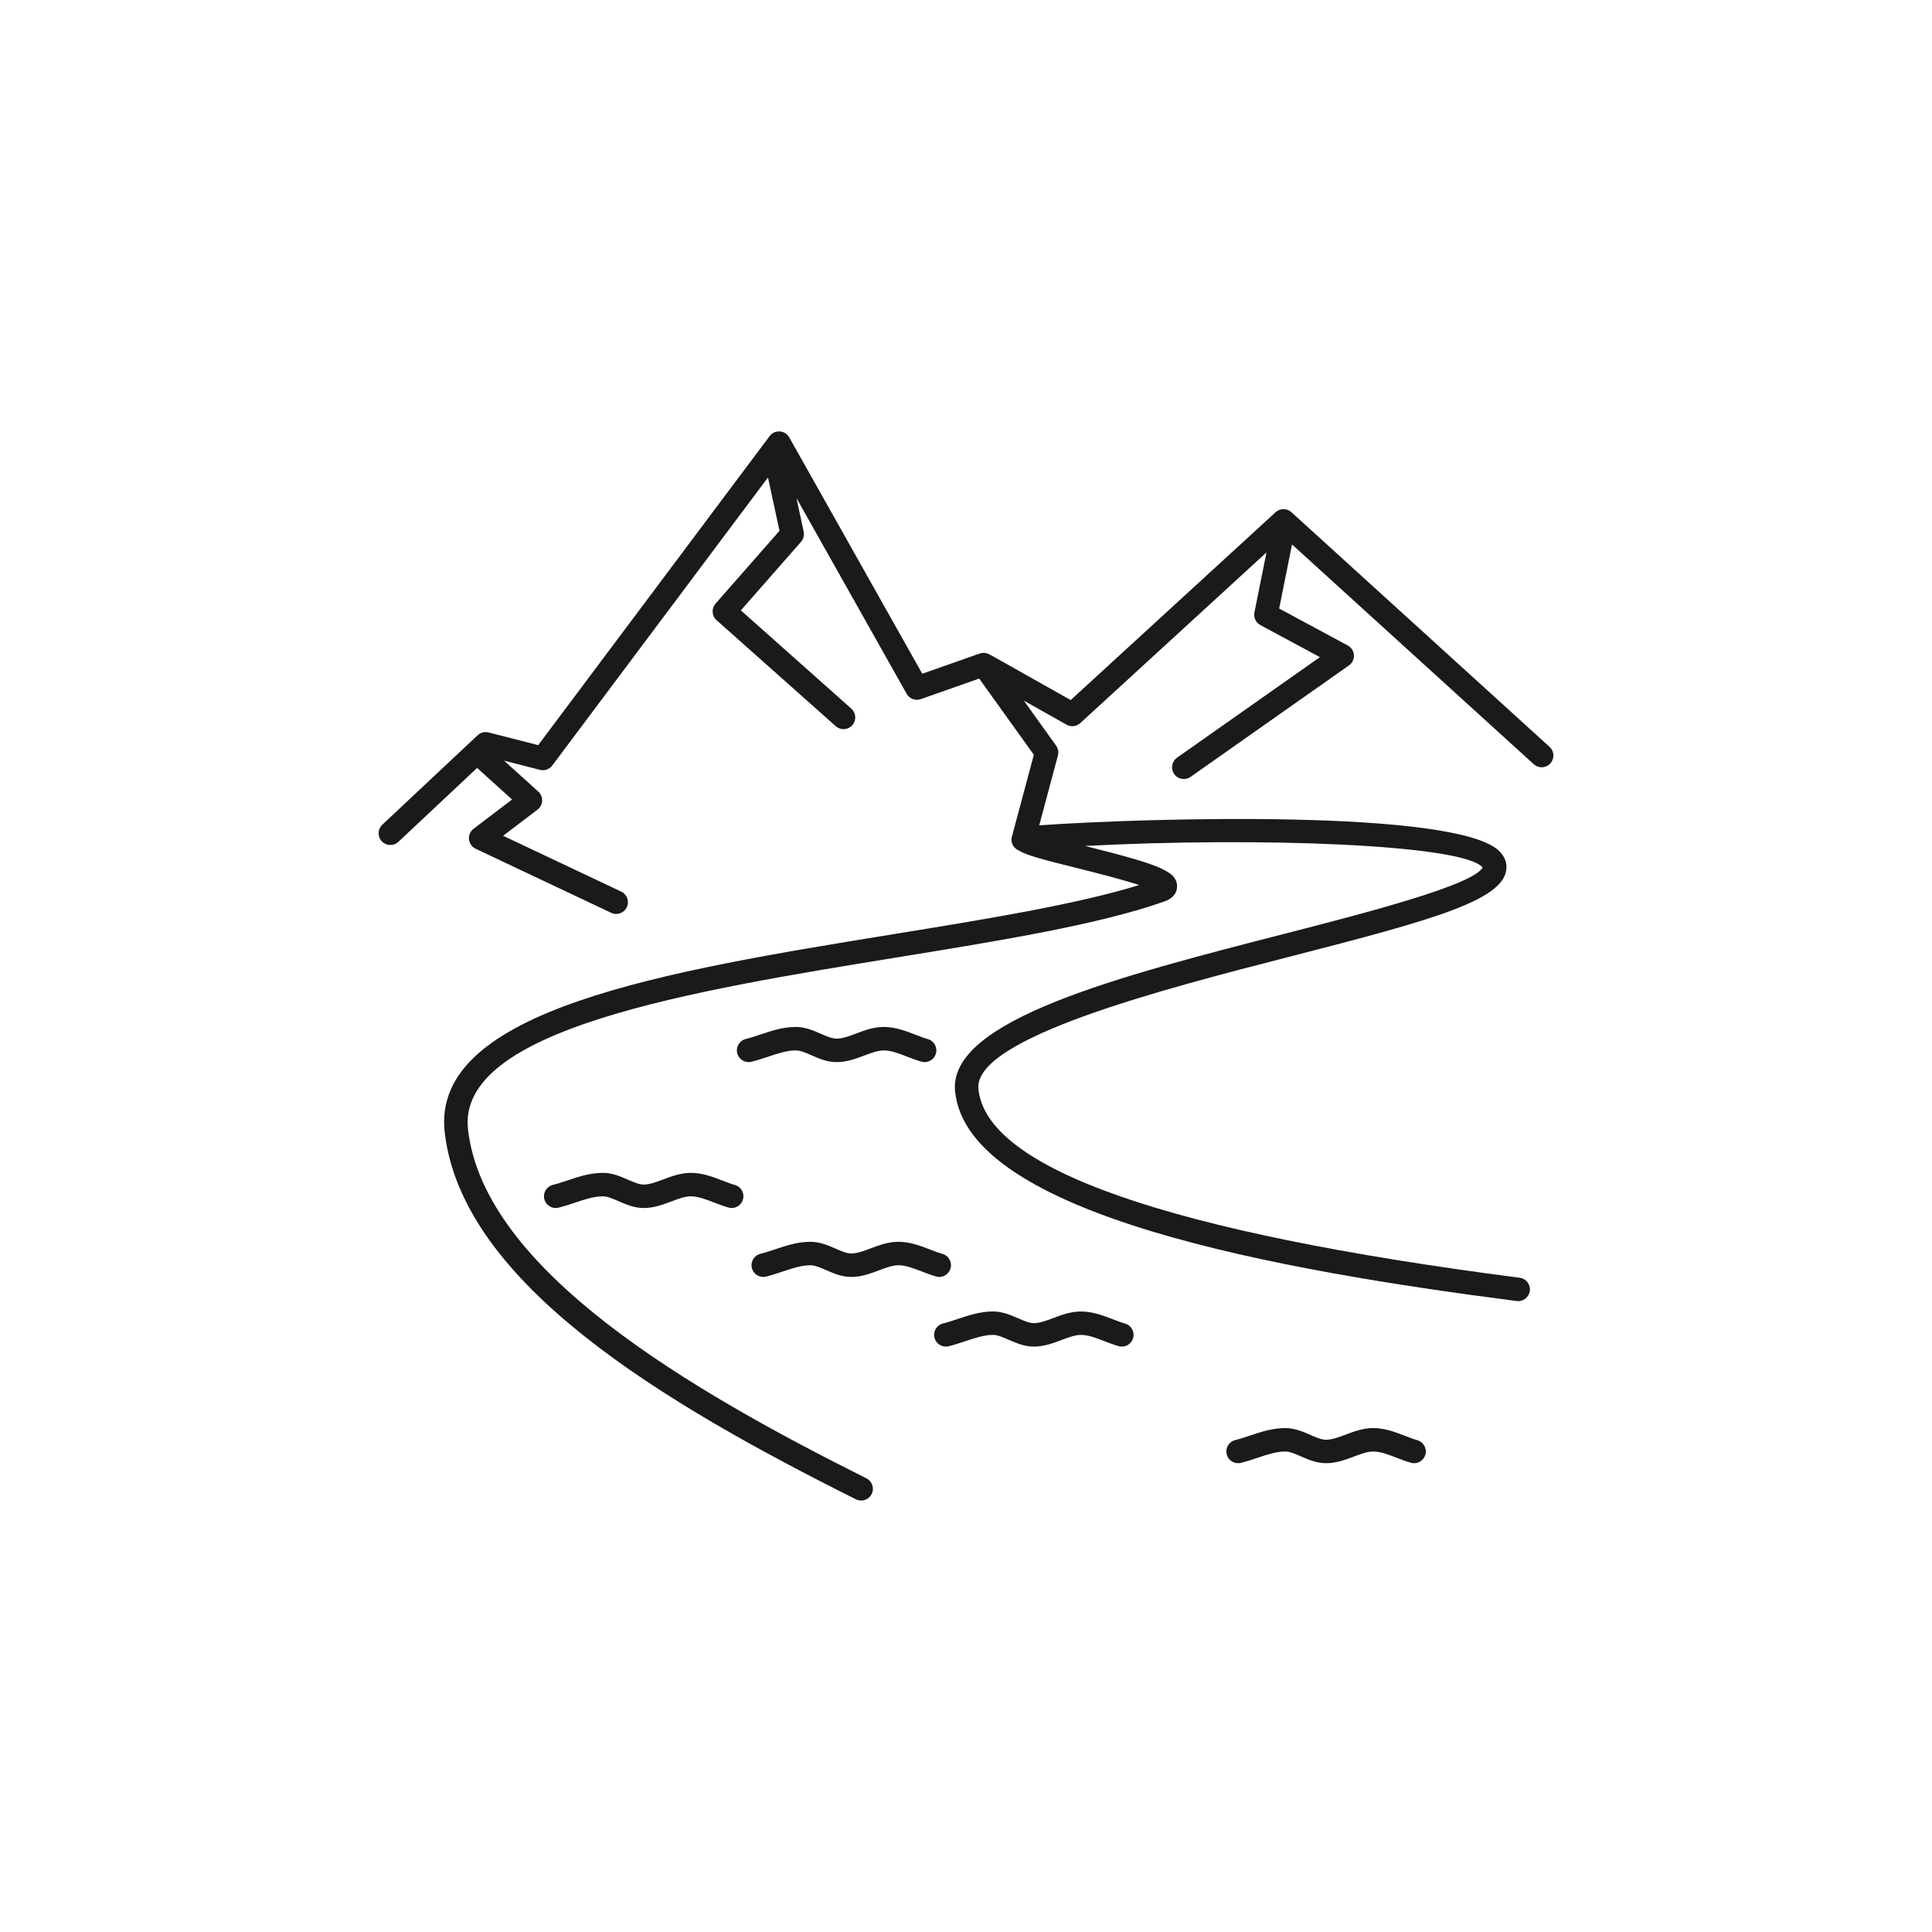 <svg xmlns="http://www.w3.org/2000/svg" xmlns:xlink="http://www.w3.org/1999/xlink" width="100" height="100" viewBox="0 0 100 100"><g><g transform="translate(50 50) scale(0.69 0.69) rotate(0) translate(-50 -50)" style="fill:#1A1A1A"><svg fill="#1A1A1A" xmlns="http://www.w3.org/2000/svg" xmlns:xlink="http://www.w3.org/1999/xlink" version="1.1" x="0px" y="0px" viewBox="0 0 100 100" enable-background="new 0 0 100 100" xml:space="preserve"><g><path d="M32.668,66.428c-0.315-0.09-0.626-0.211-0.938-0.331c-0.702-0.271-1.498-0.579-2.37-0.579   c-0.768,0-1.464,0.264-2.079,0.495c-0.52,0.196-1.011,0.382-1.457,0.382c-0.348,0-0.752-0.177-1.181-0.364   c-0.548-0.241-1.17-0.513-1.885-0.513c-0.953,0-1.813,0.287-2.644,0.564c-0.367,0.122-0.733,0.245-1.104,0.338   c-0.472,0.117-0.759,0.595-0.643,1.066s0.595,0.758,1.066,0.643c0.415-0.103,0.826-0.239,1.237-0.376   c0.73-0.244,1.42-0.475,2.086-0.475c0.347,0,0.751,0.177,1.18,0.364c0.549,0.24,1.17,0.513,1.886,0.513   c0.768,0,1.464-0.264,2.078-0.495c0.52-0.196,1.01-0.382,1.457-0.382c0.544,0,1.124,0.224,1.736,0.461   c0.36,0.139,0.722,0.276,1.087,0.381c0.081,0.023,0.163,0.035,0.243,0.035c0.383,0,0.735-0.253,0.846-0.639   C33.406,67.05,33.135,66.562,32.668,66.428z"></path><path d="M61.934,76.824c-0.316-0.09-0.627-0.212-0.938-0.332c-0.702-0.271-1.498-0.577-2.371-0.577   c-0.768,0-1.464,0.263-2.078,0.494c-0.52,0.196-1.01,0.381-1.457,0.381c-0.347,0-0.752-0.177-1.18-0.364   c-0.549-0.239-1.17-0.511-1.886-0.511c-0.953,0-1.813,0.286-2.644,0.563c-0.367,0.123-0.733,0.246-1.103,0.338   c-0.473,0.117-0.76,0.594-0.643,1.066c0.117,0.471,0.595,0.757,1.065,0.643c0.416-0.104,0.827-0.24,1.238-0.377   c0.73-0.243,1.42-0.474,2.086-0.474c0.347,0,0.752,0.177,1.18,0.364c0.549,0.239,1.171,0.512,1.886,0.512   c0.768,0,1.465-0.263,2.078-0.494c0.52-0.197,1.012-0.382,1.457-0.382c0.544,0,1.124,0.224,1.736,0.46   c0.361,0.14,0.723,0.277,1.088,0.383c0.08,0.022,0.163,0.034,0.242,0.034c0.383,0,0.735-0.253,0.846-0.64   C62.671,77.445,62.401,76.958,61.934,76.824z"></path><path d="M83.855,85.572c-0.315-0.091-0.626-0.212-0.938-0.332c-0.701-0.271-1.497-0.578-2.37-0.578   c-0.768,0-1.463,0.263-2.079,0.495c-0.519,0.195-1.01,0.381-1.456,0.381c-0.347,0-0.752-0.178-1.181-0.364   c-0.548-0.239-1.169-0.512-1.885-0.512c-0.952,0-1.813,0.287-2.644,0.564c-0.367,0.122-0.733,0.246-1.104,0.337   c-0.472,0.117-0.759,0.595-0.642,1.066c0.117,0.473,0.595,0.76,1.065,0.643c0.415-0.104,0.827-0.239,1.238-0.377   c0.729-0.243,1.42-0.474,2.086-0.474c0.347,0,0.752,0.178,1.18,0.365c0.549,0.239,1.17,0.511,1.886,0.511   c0.768,0,1.464-0.263,2.079-0.494c0.519-0.196,1.011-0.382,1.456-0.382c0.545,0,1.124,0.224,1.735,0.46   c0.361,0.14,0.723,0.278,1.089,0.383c0.08,0.023,0.162,0.034,0.242,0.034c0.383,0,0.735-0.252,0.846-0.639   C84.594,86.192,84.323,85.706,83.855,85.572z"></path><path d="M33.906,57.184c0.415-0.103,0.827-0.238,1.237-0.376c0.73-0.244,1.42-0.475,2.086-0.475c0.347,0,0.752,0.177,1.18,0.364   c0.548,0.241,1.17,0.513,1.886,0.513c0.767,0,1.464-0.264,2.079-0.495c0.519-0.196,1.01-0.382,1.456-0.382   c0.545,0,1.125,0.224,1.736,0.461c0.361,0.139,0.722,0.277,1.088,0.381c0.081,0.024,0.162,0.035,0.242,0.035   c0.383,0,0.736-0.252,0.846-0.638c0.134-0.468-0.137-0.955-0.604-1.089c-0.315-0.091-0.626-0.211-0.938-0.331   c-0.701-0.272-1.497-0.58-2.371-0.58c-0.767,0-1.463,0.264-2.078,0.495c-0.519,0.196-1.01,0.382-1.457,0.382   c-0.347,0-0.752-0.177-1.18-0.364c-0.548-0.24-1.17-0.513-1.886-0.513c-0.952,0-1.812,0.287-2.644,0.566   c-0.367,0.122-0.733,0.244-1.104,0.337c-0.472,0.116-0.759,0.595-0.643,1.065C32.957,57.014,33.435,57.299,33.906,57.184z"></path><path d="M47.994,73.326c0.383,0,0.736-0.253,0.846-0.64c0.134-0.467-0.136-0.954-0.604-1.089c-0.315-0.089-0.626-0.211-0.938-0.331   c-0.701-0.271-1.497-0.578-2.37-0.578c-0.768,0-1.463,0.264-2.079,0.494c-0.519,0.197-1.01,0.382-1.456,0.382   c-0.347,0-0.752-0.177-1.18-0.364c-0.549-0.24-1.17-0.512-1.886-0.512c-0.953,0-1.813,0.287-2.644,0.564   c-0.367,0.122-0.733,0.245-1.104,0.337c-0.472,0.117-0.759,0.595-0.642,1.067c0.117,0.471,0.593,0.758,1.066,0.642   c0.415-0.103,0.826-0.239,1.237-0.376c0.73-0.243,1.42-0.474,2.087-0.474c0.347,0,0.752,0.177,1.18,0.364   c0.549,0.239,1.17,0.512,1.886,0.512c0.767,0,1.464-0.264,2.079-0.494c0.519-0.197,1.011-0.382,1.457-0.382   c0.544,0,1.124,0.224,1.735,0.46c0.361,0.139,0.722,0.277,1.088,0.382C47.833,73.313,47.915,73.326,47.994,73.326z"></path><path d="M93.774,33.561L74.411,15.958c-0.337-0.306-0.852-0.306-1.187,0.002L57.853,30.051l-5.935-3.344   c-0.025-0.014-0.054-0.014-0.079-0.026c-0.23-0.167-0.534-0.218-0.811-0.12l-4.309,1.515l-9.979-17.73   c-0.146-0.259-0.413-0.427-0.71-0.446c-0.294-0.019-0.583,0.113-0.762,0.351l-17.36,23.183l-3.721-0.954   c-0.292-0.075-0.601,0.004-0.821,0.211l-7.151,6.711c-0.354,0.333-0.373,0.89-0.04,1.244C6.509,41,7.065,41.018,7.42,40.685   l5.907-5.544l2.621,2.369l-2.887,2.199c-0.244,0.186-0.374,0.486-0.342,0.792s0.221,0.573,0.499,0.704l10.167,4.806   c0.122,0.057,0.25,0.084,0.375,0.084c0.33,0,0.646-0.187,0.796-0.504c0.208-0.439,0.02-0.964-0.42-1.172l-8.857-4.187l2.579-1.963   c0.208-0.159,0.335-0.401,0.346-0.663c0.011-0.262-0.095-0.515-0.289-0.69l-2.568-2.321l2.694,0.691   c0.346,0.088,0.71-0.04,0.923-0.325l16.182-21.609l0.863,4.001l-4.797,5.467c-0.319,0.364-0.285,0.917,0.076,1.238l8.94,7.952   c0.167,0.149,0.376,0.223,0.584,0.223c0.243,0,0.484-0.1,0.658-0.295c0.323-0.363,0.291-0.92-0.072-1.243l-8.287-7.371l4.513-5.143   c0.184-0.21,0.258-0.494,0.199-0.767l-0.543-2.519l8.269,14.688c0.209,0.372,0.657,0.541,1.059,0.398l4.382-1.542l4.099,5.717   l-1.648,6.152c-0.115,0.43,0.119,0.858,0.518,1.026c0.579,0.368,1.819,0.681,4.286,1.3c1.392,0.35,3.426,0.86,4.746,1.294   c-4.72,1.455-11.389,2.54-18.414,3.682c-17.082,2.778-34.744,5.65-33.681,14.866c1.307,11.322,16.326,20.271,30.846,27.53   c0.126,0.063,0.262,0.093,0.393,0.093c0.323,0,0.633-0.178,0.788-0.486c0.217-0.435,0.042-0.964-0.394-1.181   C29.253,81.797,13.86,72.826,12.644,62.275C11.773,54.73,29.35,51.872,44.857,49.35c7.775-1.264,15.118-2.458,20.013-4.186   c0.871-0.308,0.978-0.875,0.963-1.185c-0.052-1.124-1.451-1.612-6.896-2.984c12.961-0.684,28.347-0.127,29.818,1.613   c-0.702,1.335-8.874,3.435-14.868,4.977C61.491,50.77,48.673,54.063,49.179,59.38c0.891,9.361,24.471,13.473,42.131,15.753   c0.476,0.064,0.923-0.279,0.985-0.761c0.063-0.482-0.278-0.925-0.76-0.986c-26.372-3.402-40.032-8.171-40.604-14.173   c-0.364-3.818,13.933-7.492,23.394-9.924c10.952-2.814,16.217-4.275,16.217-6.715c0-0.318-0.102-0.791-0.585-1.238   c-3.321-3.076-26.022-2.478-34.464-1.888l1.402-5.237c0.068-0.255,0.02-0.526-0.135-0.74l-2.42-3.377l3.203,1.805   c0.332,0.187,0.747,0.139,1.027-0.118L72.54,18.976l-0.904,4.502c-0.075,0.379,0.105,0.764,0.445,0.948l4.468,2.405l-10.718,7.542   c-0.397,0.28-0.493,0.829-0.214,1.227c0.172,0.243,0.444,0.374,0.722,0.374c0.174,0,0.352-0.052,0.506-0.16l11.882-8.362   c0.25-0.176,0.391-0.468,0.372-0.772c-0.019-0.305-0.193-0.578-0.461-0.723l-5.146-2.771l0.965-4.807L92.59,34.863   c0.17,0.153,0.381,0.229,0.593,0.229c0.238,0,0.478-0.097,0.651-0.288C94.16,34.445,94.135,33.888,93.774,33.561z"></path></g></svg></g></g></svg>